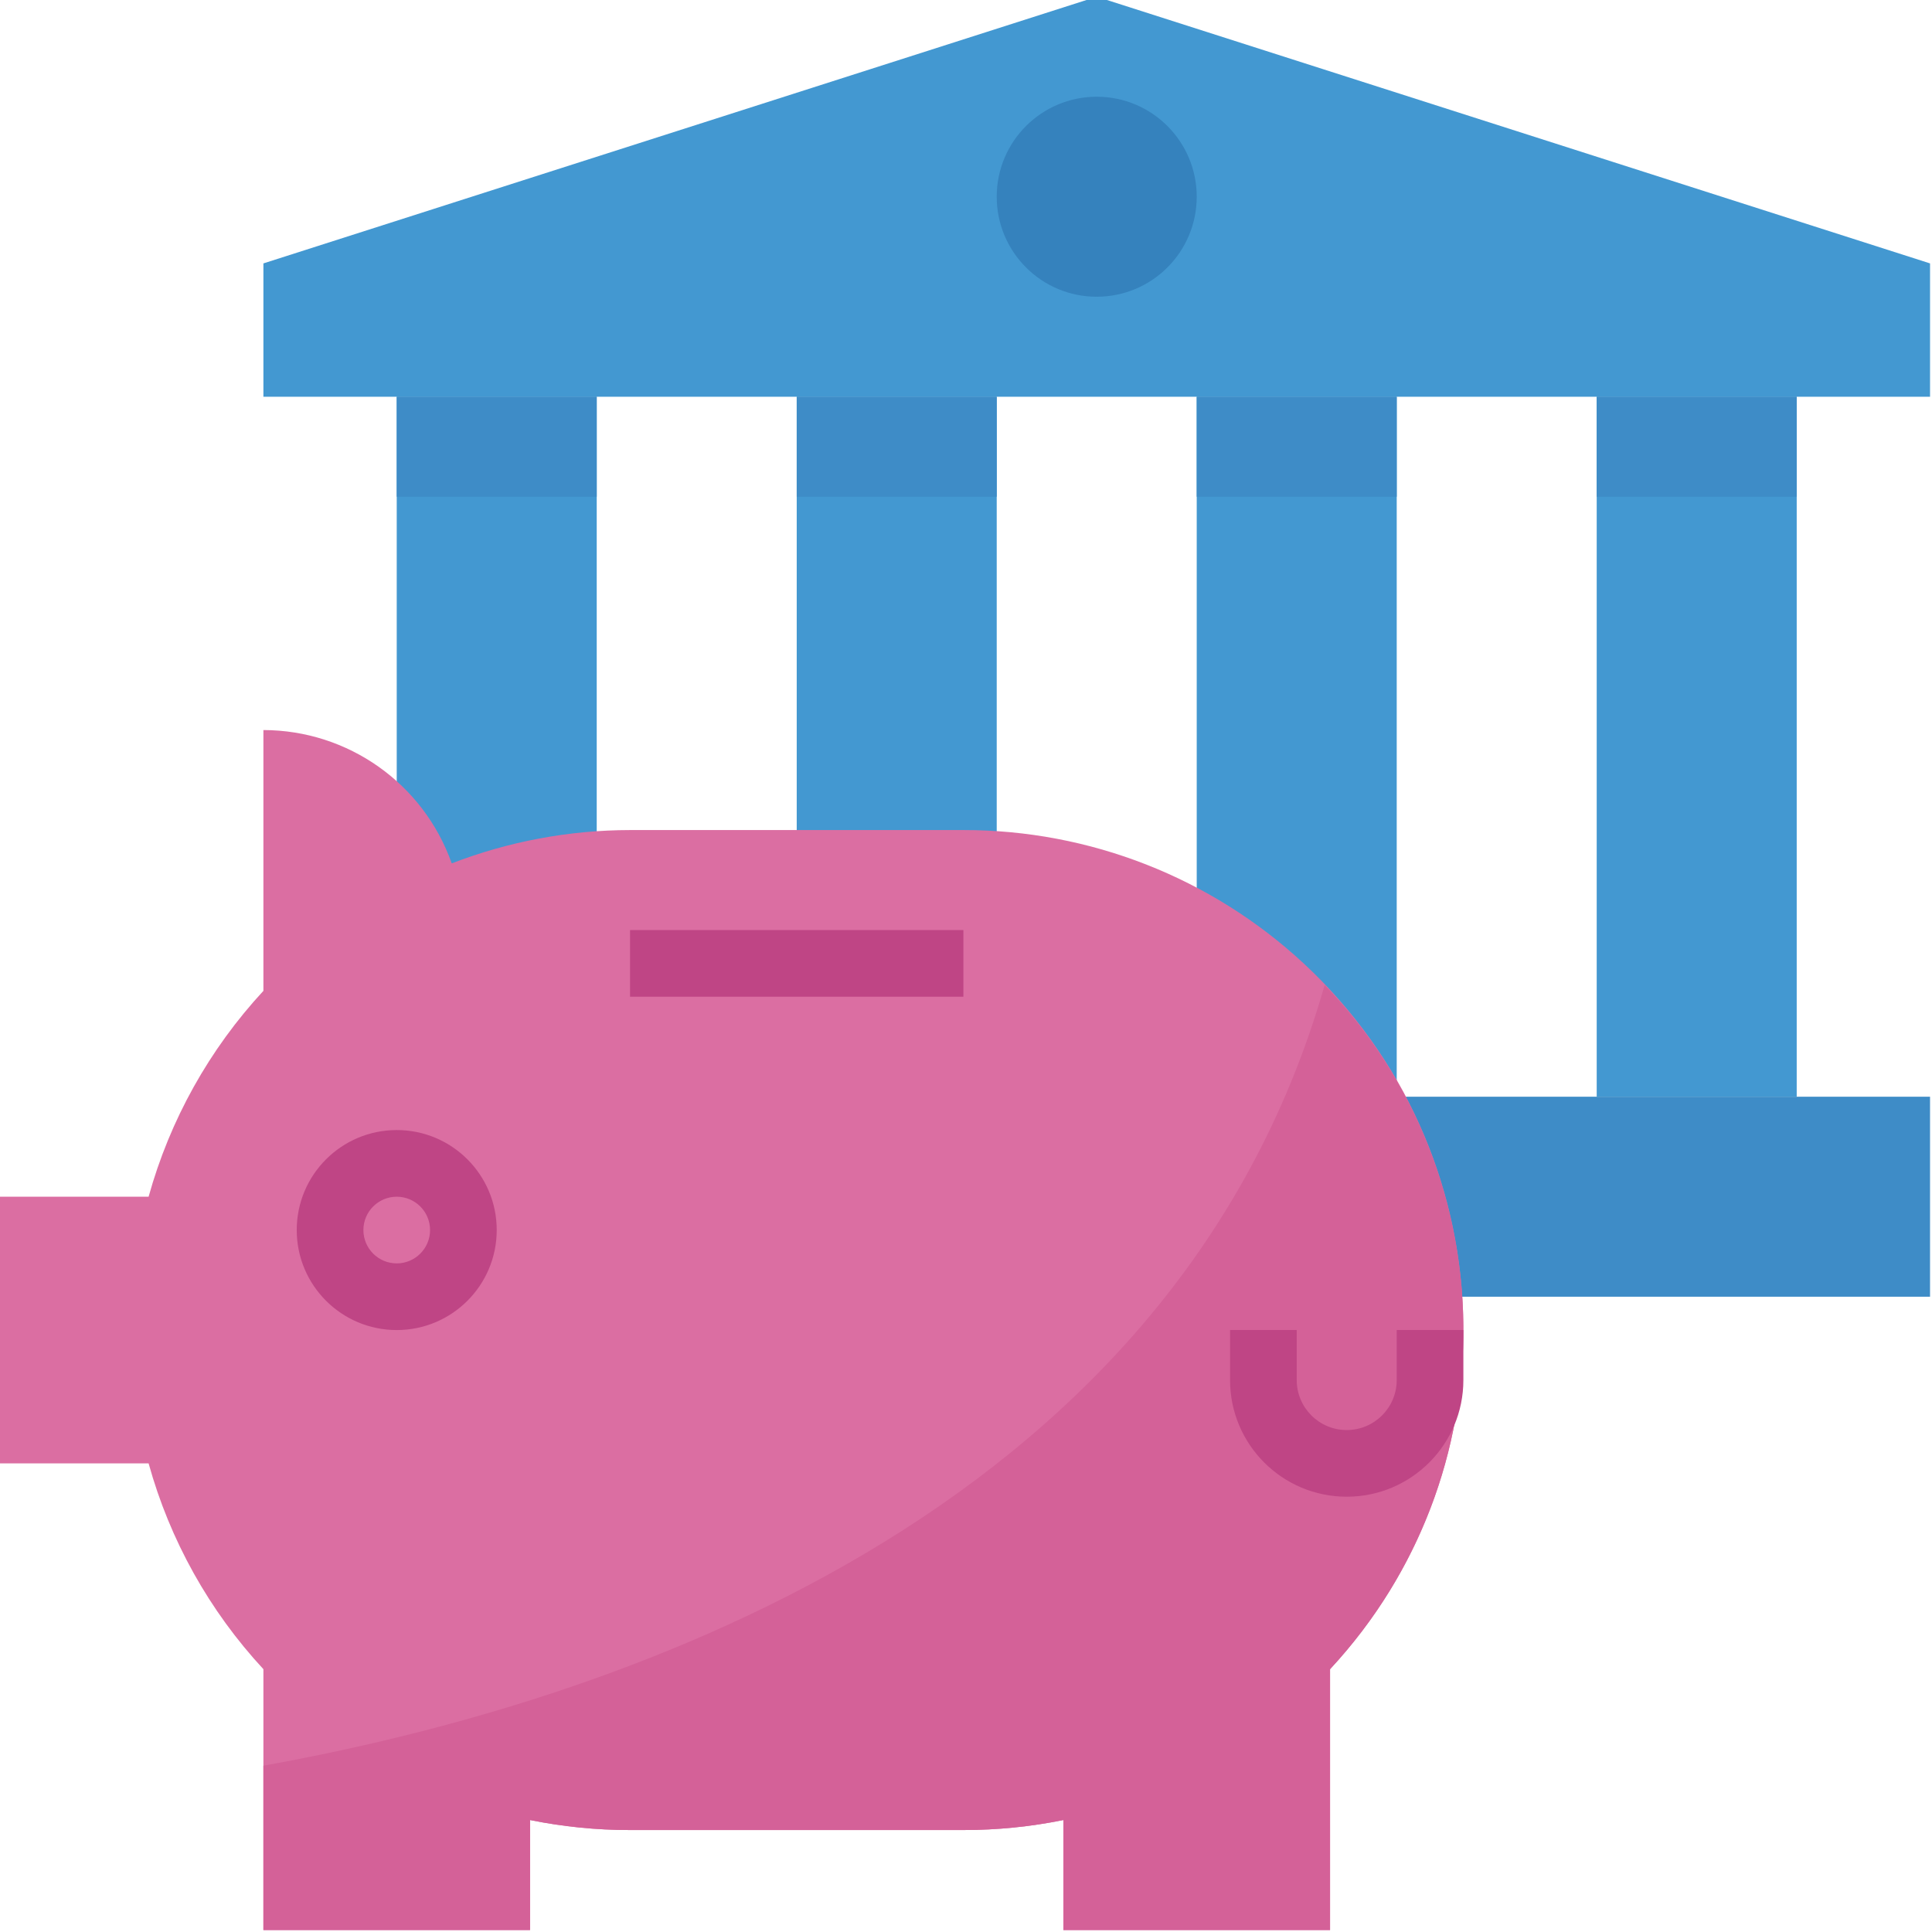 <svg xmlns="http://www.w3.org/2000/svg" height="591.6pt" version="1.1" viewBox="1 1 591.6 591.6" width="591.6pt">
<g id="surface1">
<path d="M 592 122.484 L 81.656 122.484 L 81.656 81.656 L 336.828 0 L 592 81.656 Z M 592 122.484 " style=" stroke:none;fill-rule:nonzero;fill:rgb(26.275%,59.608%,81.961%);fill-opacity:1;" />
<path d="M 367.449 122.484 L 428.691 122.484 L 428.691 336.828 L 367.449 336.828 Z M 367.449 122.484 " style=" stroke:none;fill-rule:nonzero;fill:rgb(26.275%,59.608%,81.961%);fill-opacity:1;" />
<path d="M 489.93 122.484 L 551.172 122.484 L 551.172 336.828 L 489.93 336.828 Z M 489.93 122.484 " style=" stroke:none;fill-rule:nonzero;fill:rgb(26.275%,59.608%,81.961%);fill-opacity:1;" />
<path d="M 244.965 122.484 L 306.207 122.484 L 306.207 336.828 L 244.965 336.828 Z M 244.965 122.484 " style=" stroke:none;fill-rule:nonzero;fill:rgb(26.275%,59.608%,81.961%);fill-opacity:1;" />
<path d="M 122.484 122.484 L 183.723 122.484 L 183.723 336.828 L 122.484 336.828 Z M 122.484 122.484 " style=" stroke:none;fill-rule:nonzero;fill:rgb(26.275%,59.608%,81.961%);fill-opacity:1;" />
<path d="M 367.449 122.484 L 428.691 122.484 L 428.691 153.102 L 367.449 153.102 Z M 367.449 122.484 " style=" stroke:none;fill-rule:nonzero;fill:rgb(24.314%,54.902%,78.039%);fill-opacity:1;" />
<path d="M 489.93 122.484 L 551.172 122.484 L 551.172 153.102 L 489.93 153.102 Z M 489.93 122.484 " style=" stroke:none;fill-rule:nonzero;fill:rgb(24.314%,54.902%,78.039%);fill-opacity:1;" />
<path d="M 244.965 122.484 L 306.207 122.484 L 306.207 153.102 L 244.965 153.102 Z M 244.965 122.484 " style=" stroke:none;fill-rule:nonzero;fill:rgb(24.314%,54.902%,78.039%);fill-opacity:1;" />
<path d="M 122.484 122.484 L 183.723 122.484 L 183.723 153.102 L 122.484 153.102 Z M 122.484 122.484 " style=" stroke:none;fill-rule:nonzero;fill:rgb(24.314%,54.902%,78.039%);fill-opacity:1;" />
<path d="M 81.656 336.828 L 592 336.828 L 592 398.07 L 81.656 398.07 Z M 81.656 336.828 " style=" stroke:none;fill-rule:nonzero;fill:rgb(24.314%,54.902%,78.039%);fill-opacity:1;" />
<path d="M 367.449 61.242 C 367.449 78.152 353.738 91.863 336.828 91.863 C 319.918 91.863 306.207 78.152 306.207 61.242 C 306.207 44.328 319.918 30.621 336.828 30.621 C 353.738 30.621 367.449 44.328 367.449 61.242 Z M 367.449 61.242 " style=" stroke:none;fill-rule:nonzero;fill:rgb(20.784%,50.98%,74.118%);fill-opacity:1;" />
<path d="M 296 255.172 L 193.93 255.172 C 175.254 255.191 156.746 258.652 139.324 265.379 C 130.68 240.934 107.582 224.582 81.656 224.551 L 81.656 304.41 C 65.078 322.324 53.023 343.93 46.504 367.449 L 0 367.449 L 0 449.102 L 46.504 449.102 C 53.016 472.621 65.07 494.227 81.656 512.121 L 81.656 592 L 163.309 592 L 163.309 558.316 C 173.383 560.359 183.641 561.391 193.93 561.379 L 296 561.379 C 306.289 561.391 316.547 560.359 326.621 558.316 L 326.621 592 L 408.277 592 L 408.277 512.121 C 465.719 450.207 462.105 353.445 400.191 296 C 371.867 269.719 334.645 255.133 296 255.172 Z M 296 255.172 " style=" stroke:none;fill-rule:nonzero;fill:rgb(85.882%,43.137%,63.529%);fill-opacity:1;" />
<path d="M 406.621 302.613 C 359.711 467.078 186.277 522.867 81.656 541.672 L 81.656 592 L 163.309 592 L 163.309 558.316 C 173.383 560.359 183.641 561.391 193.93 561.379 L 296 561.379 C 306.289 561.391 316.547 560.359 326.621 558.316 L 326.621 592 L 408.277 592 L 408.277 512.121 C 463.344 452.891 462.617 360.969 406.621 302.613 Z M 406.621 302.613 " style=" stroke:none;fill-rule:nonzero;fill:rgb(83.137%,38.039%,59.608%);fill-opacity:1;" />
<path d="M 122.484 408.277 C 105.57 408.277 91.863 394.566 91.863 377.656 C 91.863 360.742 105.57 347.035 122.484 347.035 C 139.395 347.035 153.102 360.742 153.102 377.656 C 153.102 394.566 139.395 408.277 122.484 408.277 Z M 122.484 367.449 C 116.848 367.449 112.277 372.02 112.277 377.656 C 112.277 383.289 116.848 387.863 122.484 387.863 C 128.117 387.863 132.691 383.289 132.691 377.656 C 132.691 372.02 128.117 367.449 122.484 367.449 Z M 122.484 367.449 " style=" stroke:none;fill-rule:nonzero;fill:rgb(74.902%,27.059%,52.157%);fill-opacity:1;" />
<path d="M 193.93 285.793 L 296 285.793 L 296 306.207 L 193.93 306.207 Z M 193.93 285.793 " style=" stroke:none;fill-rule:nonzero;fill:rgb(74.902%,27.059%,52.157%);fill-opacity:1;" />
<path d="M 413.379 459.309 C 393.648 459.309 377.656 443.316 377.656 423.586 L 377.656 408.277 L 398.07 408.277 L 398.07 423.586 C 398.07 432.039 404.926 438.898 413.379 438.898 C 421.832 438.898 428.691 432.039 428.691 423.586 L 428.691 408.277 L 449.102 408.277 L 449.102 423.586 C 449.102 443.316 433.109 459.309 413.379 459.309 Z M 413.379 459.309 " style=" stroke:none;fill-rule:nonzero;fill:rgb(74.902%,27.059%,52.157%);fill-opacity:1;" />
</g>
</svg>